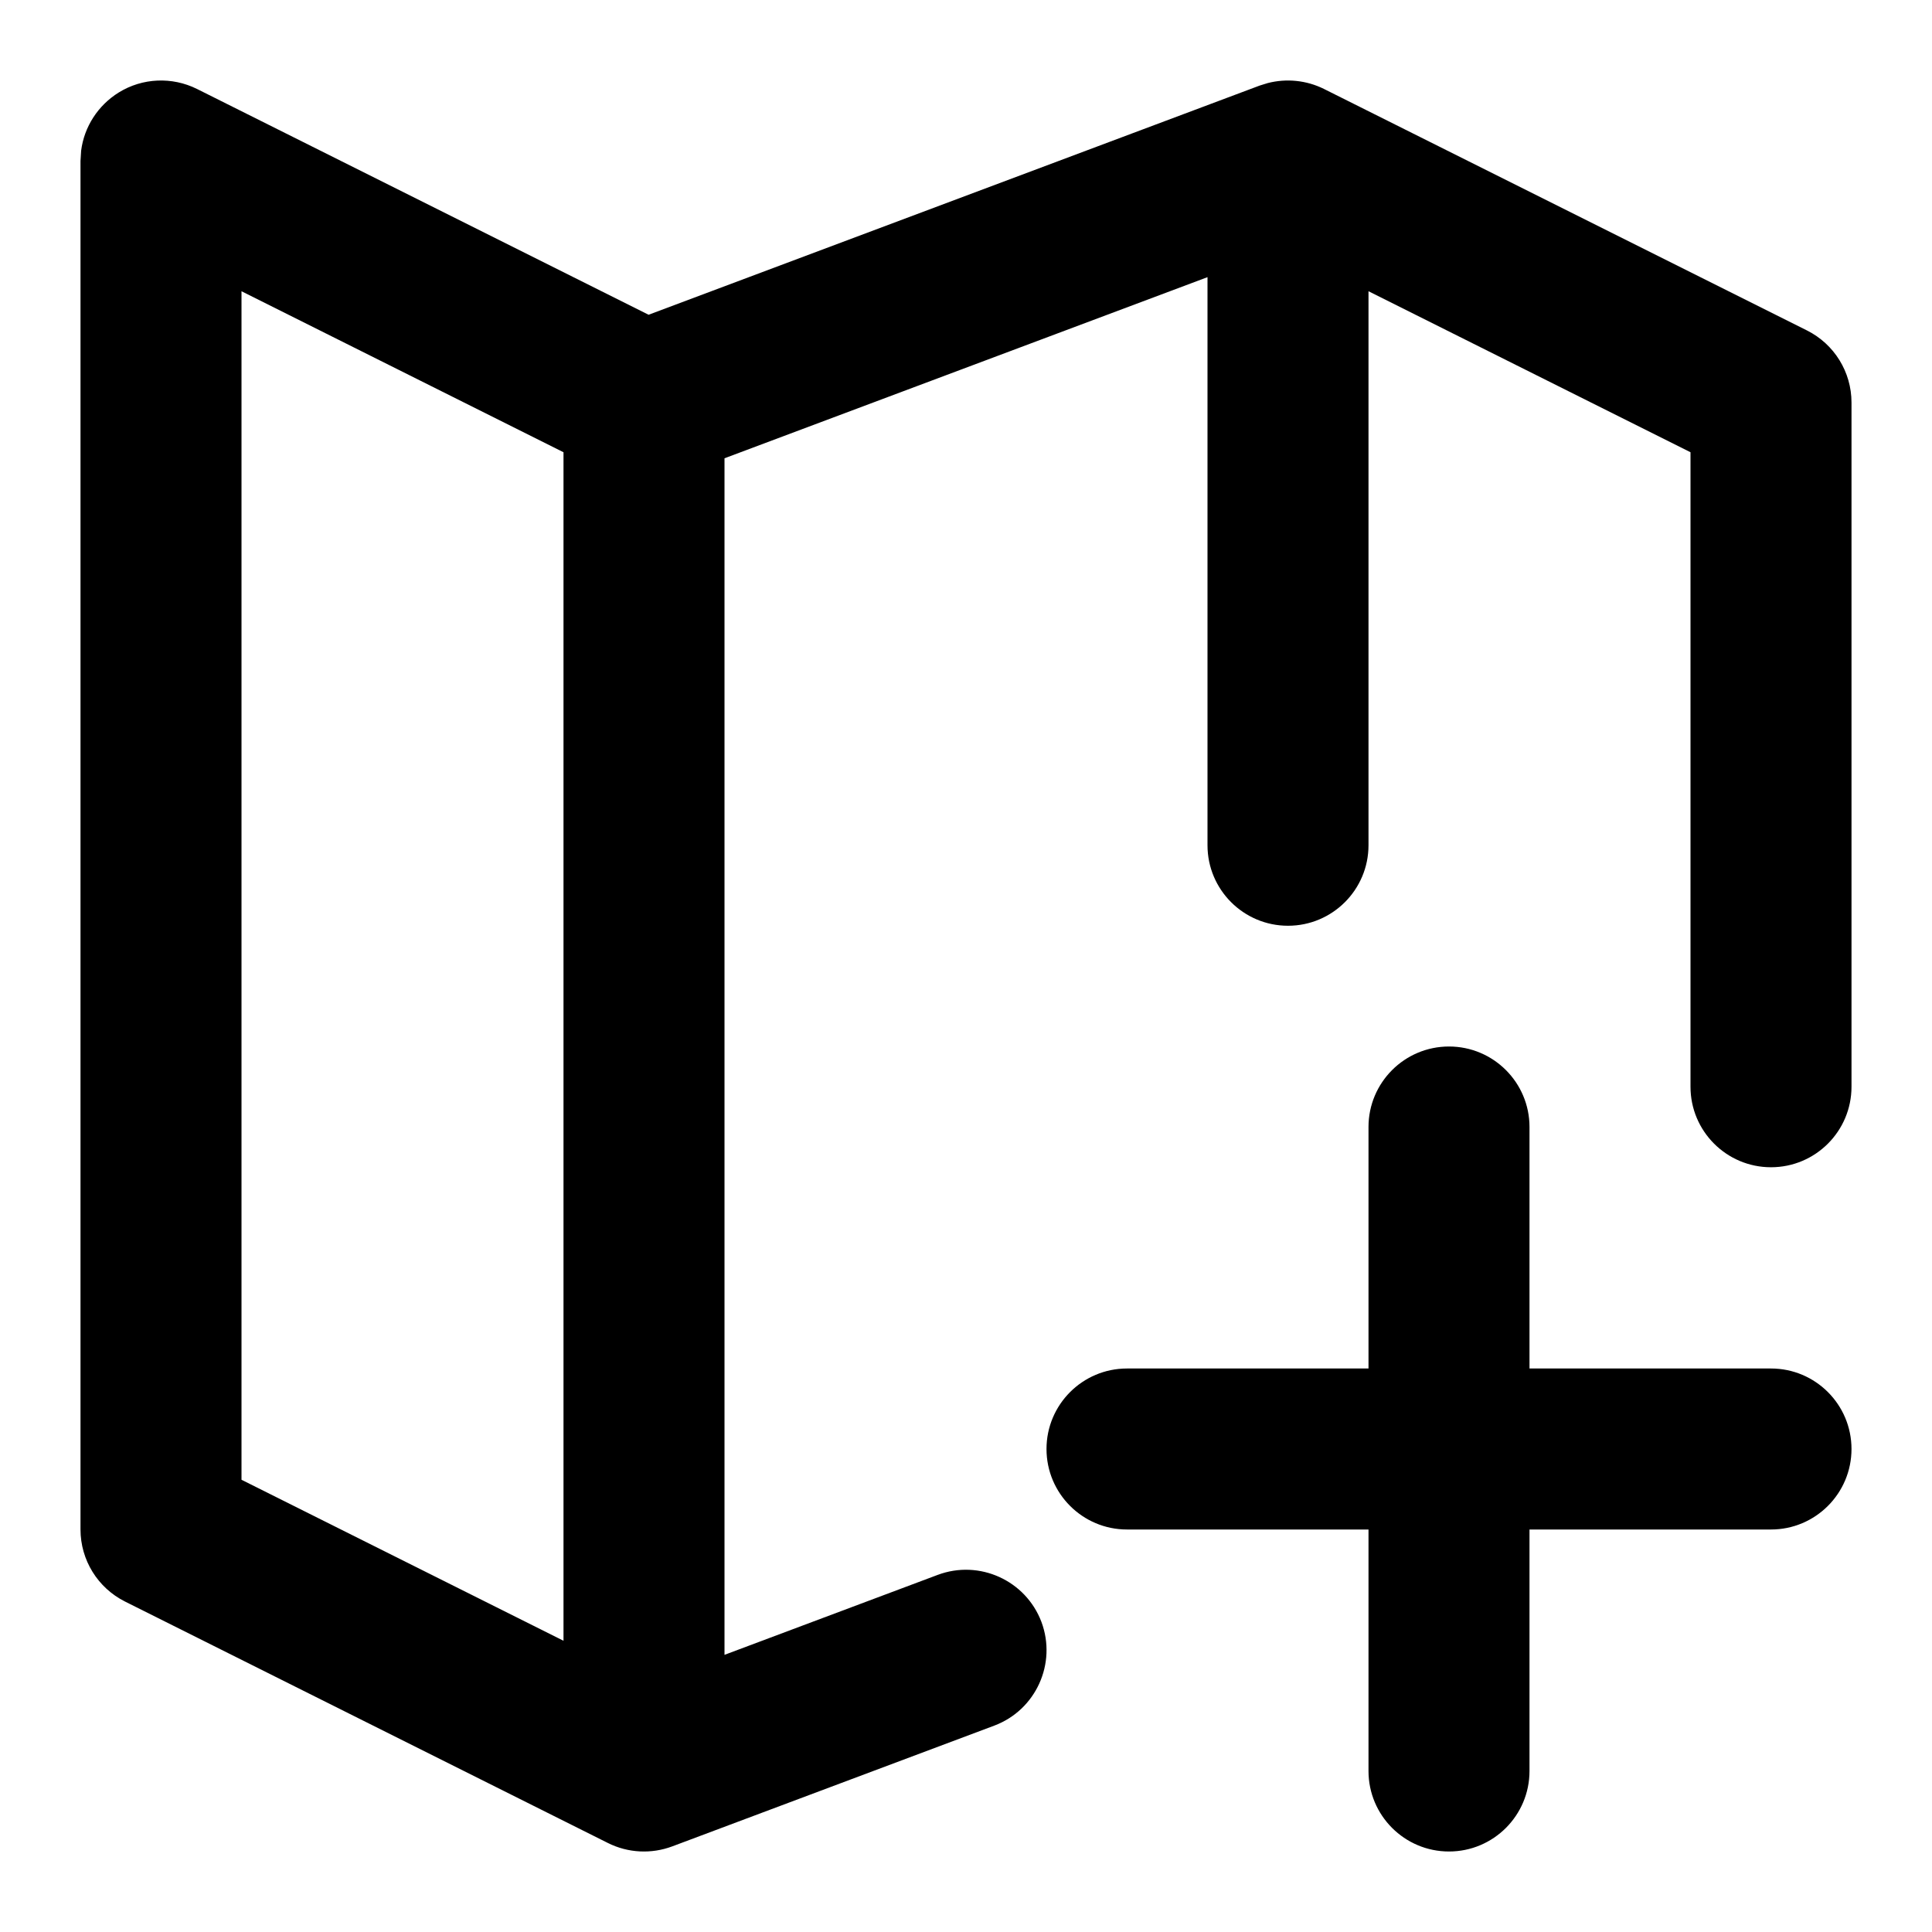 <svg width="24" height="24" viewBox="0 0 24 24" fill="none" xmlns="http://www.w3.org/2000/svg">
<path d="M18 13C18.552 13 19 13.448 19 14V17H22C22.552 17 23 17.448 23 18C23 18.552 22.552 19 22 19H19V22C19 22.552 18.552 23 18 23C17.448 23 17 22.552 17 22V19H14C13.448 19 13 18.552 13 18C13 17.448 13.448 17 14 17H17V14C17 13.448 17.448 13 18 13ZM15.748 1.032C15.981 0.972 16.23 0.997 16.447 1.105L22.447 4.105C22.786 4.275 23 4.621 23 5V13.5C23 14.052 22.552 14.5 22 14.5C21.448 14.5 21 14.052 21 13.5V5.618L17 3.618V10.5C17 11.052 16.552 11.5 16 11.5C15.448 11.5 15 11.052 15 10.5V3.443L9 5.693V20.557L11.648 19.564C12.165 19.37 12.742 19.632 12.937 20.148C13.13 20.665 12.868 21.242 12.352 21.436L8.352 22.936C8.091 23.034 7.801 23.019 7.553 22.895L1.553 19.895C1.214 19.725 1 19.379 1 19V2L1.008 1.871C1.046 1.575 1.217 1.309 1.475 1.149C1.769 0.967 2.137 0.951 2.447 1.105L8.057 3.91L15.648 1.063L15.748 1.032ZM3 18.382L7 20.382V5.618L3 3.618V18.382Z" fill="#000"/>
</svg>
